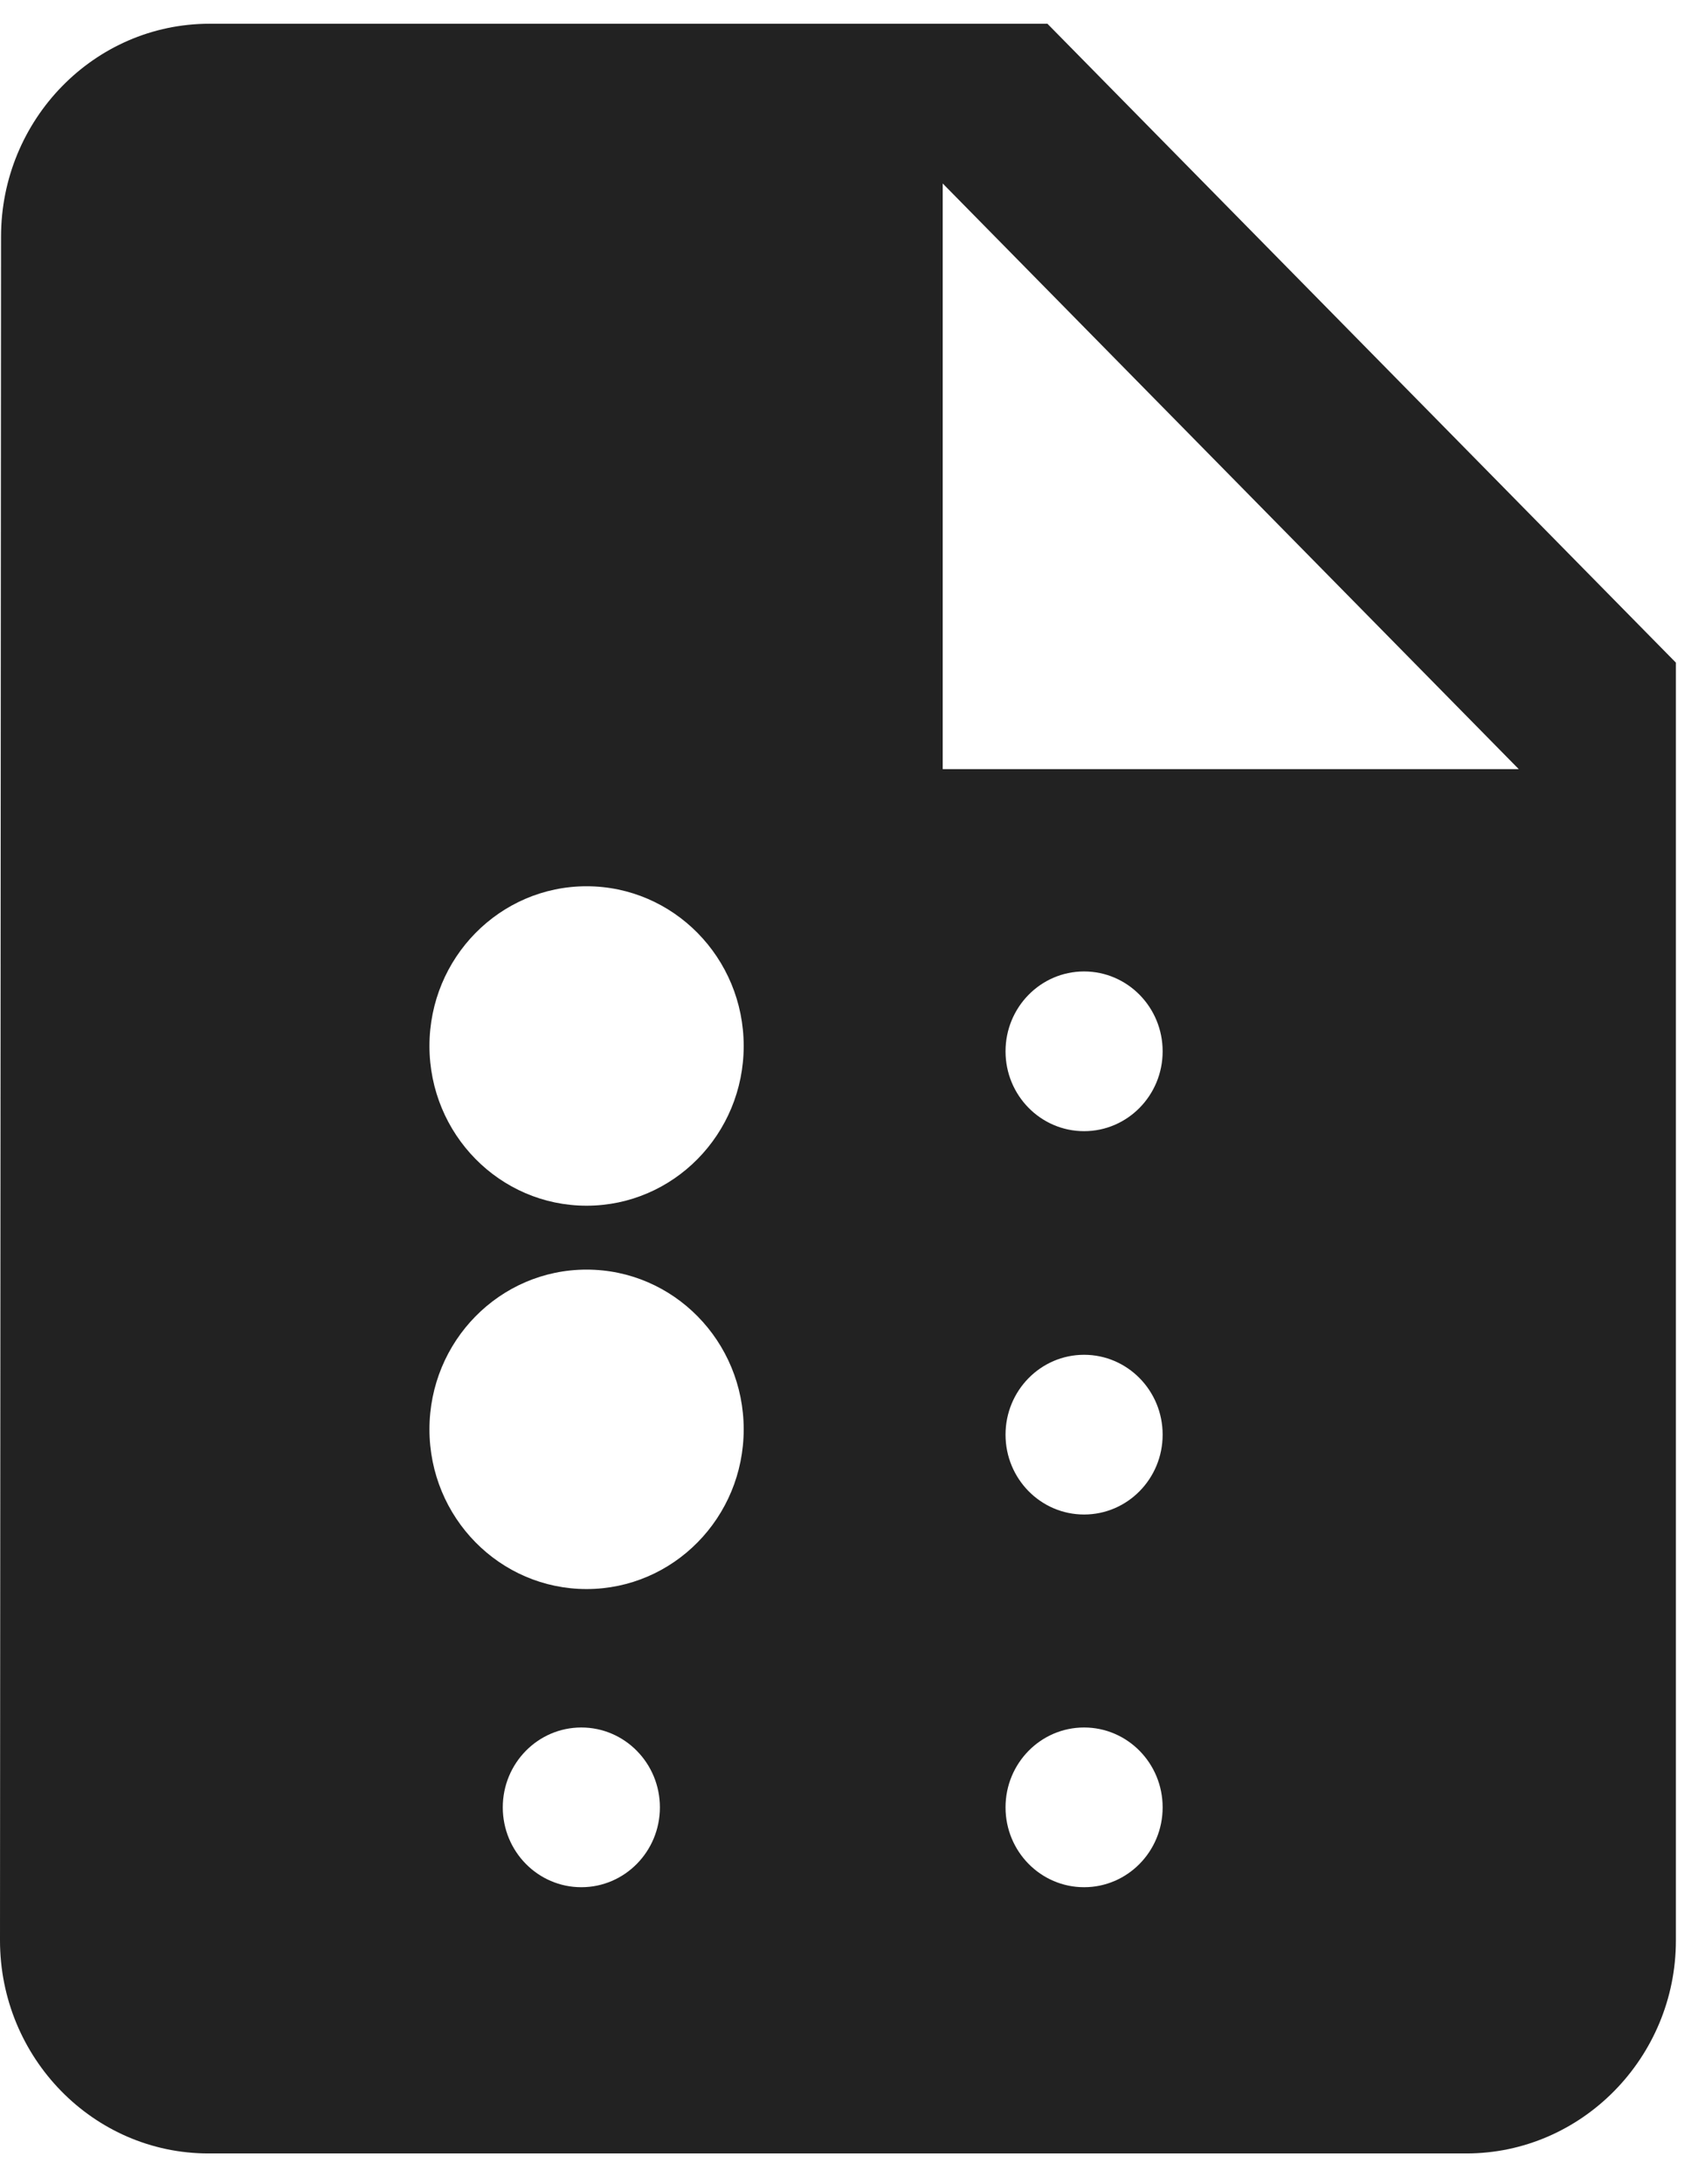 <?xml version="1.0" encoding="UTF-8"?>
<svg width="49px" height="63px" viewBox="0 0 49 63" version="1.1" xmlns="http://www.w3.org/2000/svg" xmlns:xlink="http://www.w3.org/1999/xlink">
    <!-- Generator: Sketch 52.6 (67491) - http://www.bohemiancoding.com/sketch -->
    <title>icon-file-braille</title>
    <desc>Created with Sketch.</desc>
    <g id="home" stroke="none" stroke-width="1" fill="none" fill-rule="evenodd">
        <g id="1440-ally.ac-courses-he-general" transform="translate(-702, -2860)" fill="#222222">
            <g id="icon-fileBraille" transform="translate(702, 2859)">
                <path d="M30.226,1.685 L48.362,20.113 L48.362,56.97 C48.362,60.348 45.642,63.113 42.317,63.113 L6.015,63.113 C2.69,63.113 2.66453526e-14,60.348 2.66453526e-14,56.97 L0.03,7.828 C0.03,4.449 2.72,1.685 6.045,1.685 L30.226,1.685 Z M27.204,23.185 L43.828,23.185 L27.204,6.292 L27.204,23.185 Z M16.927,35.777 C19.431,35.777 21.461,33.715 21.461,31.17 C21.461,28.626 19.431,26.563 16.927,26.563 C14.423,26.563 12.393,28.626 12.393,31.17 C12.393,33.715 14.423,35.777 16.927,35.777 Z M16.927,46.834 C19.431,46.834 21.461,44.772 21.461,42.227 C21.461,39.683 19.431,37.62 16.927,37.62 C14.423,37.62 12.393,39.683 12.393,42.227 C12.393,44.772 14.423,46.834 16.927,46.834 Z M31.284,55.434 C32.536,55.434 33.551,54.403 33.551,53.131 C33.551,51.858 32.536,50.827 31.284,50.827 C30.032,50.827 29.017,51.858 29.017,53.131 C29.017,54.403 30.032,55.434 31.284,55.434 Z M16.776,55.434 C18.028,55.434 19.043,54.403 19.043,53.131 C19.043,51.858 18.028,50.827 16.776,50.827 C15.524,50.827 14.509,51.858 14.509,53.131 C14.509,54.403 15.524,55.434 16.776,55.434 Z M31.284,44.684 C32.536,44.684 33.551,43.653 33.551,42.381 C33.551,41.109 32.536,40.077 31.284,40.077 C30.032,40.077 29.017,41.109 29.017,42.381 C29.017,43.653 30.032,44.684 31.284,44.684 Z M31.284,33.627 C32.536,33.627 33.551,32.596 33.551,31.324 C33.551,30.052 32.536,29.02 31.284,29.02 C30.032,29.02 29.017,30.052 29.017,31.324 C29.017,32.596 30.032,33.627 31.284,33.627 Z" id="fileBraille"></path>
            </g>
        </g>
    </g>
</svg>